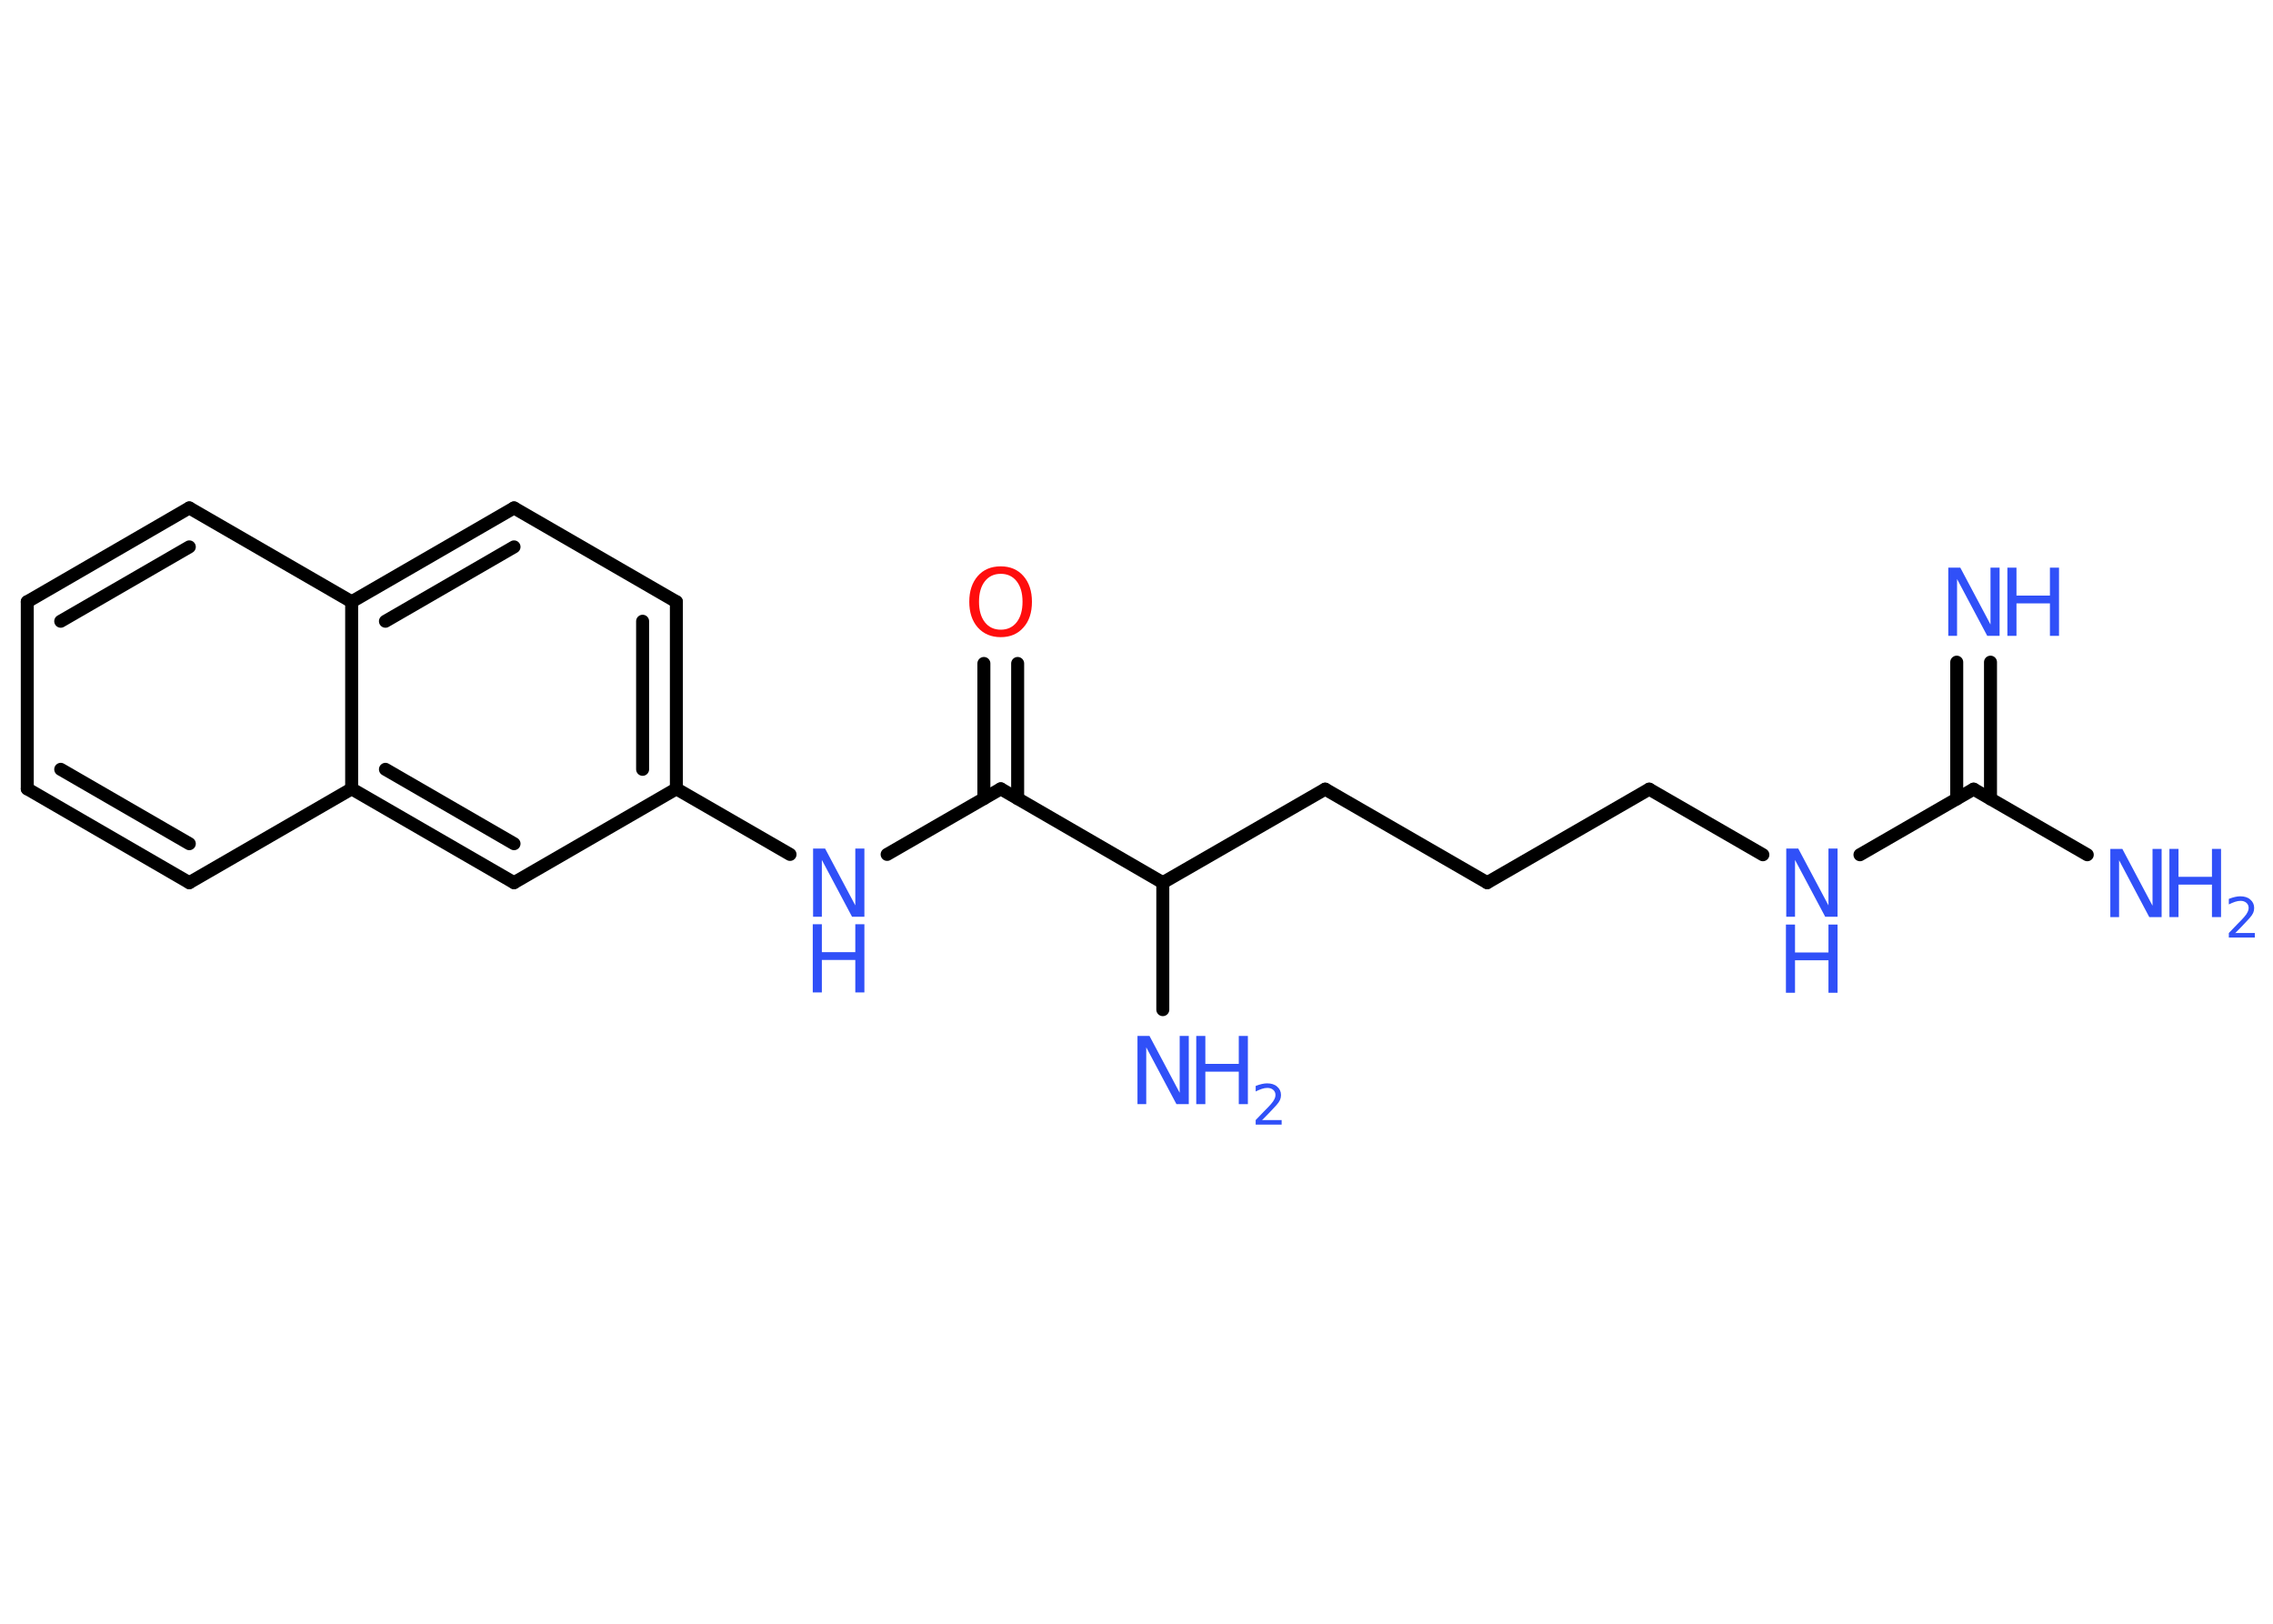 <?xml version='1.0' encoding='UTF-8'?>
<!DOCTYPE svg PUBLIC "-//W3C//DTD SVG 1.1//EN" "http://www.w3.org/Graphics/SVG/1.1/DTD/svg11.dtd">
<svg version='1.2' xmlns='http://www.w3.org/2000/svg' xmlns:xlink='http://www.w3.org/1999/xlink' width='70.0mm' height='50.0mm' viewBox='0 0 70.0 50.0'>
  <desc>Generated by the Chemistry Development Kit (http://github.com/cdk)</desc>
  <g stroke-linecap='round' stroke-linejoin='round' stroke='#000000' stroke-width='.4' fill='#3050F8'>
    <rect x='.0' y='.0' width='70.0' height='50.0' fill='#FFFFFF' stroke='none'/>
    <g id='mol1' class='mol'>
      <g id='mol1bnd1' class='bond'>
        <line x1='61.3' y1='20.39' x2='61.3' y2='24.6'/>
        <line x1='60.26' y1='20.39' x2='60.26' y2='24.6'/>
      </g>
      <line id='mol1bnd2' class='bond' x1='60.78' y1='24.3' x2='64.28' y2='26.32'/>
      <line id='mol1bnd3' class='bond' x1='60.78' y1='24.3' x2='57.28' y2='26.32'/>
      <line id='mol1bnd4' class='bond' x1='54.29' y1='26.32' x2='50.79' y2='24.3'/>
      <line id='mol1bnd5' class='bond' x1='50.79' y1='24.3' x2='45.8' y2='27.18'/>
      <line id='mol1bnd6' class='bond' x1='45.8' y1='27.18' x2='40.81' y2='24.3'/>
      <line id='mol1bnd7' class='bond' x1='40.81' y1='24.3' x2='35.81' y2='27.18'/>
      <line id='mol1bnd8' class='bond' x1='35.81' y1='27.18' x2='35.81' y2='31.09'/>
      <line id='mol1bnd9' class='bond' x1='35.81' y1='27.18' x2='30.82' y2='24.29'/>
      <g id='mol1bnd10' class='bond'>
        <line x1='30.3' y1='24.59' x2='30.3' y2='20.43'/>
        <line x1='31.34' y1='24.59' x2='31.34' y2='20.43'/>
      </g>
      <line id='mol1bnd11' class='bond' x1='30.82' y1='24.29' x2='27.32' y2='26.31'/>
      <line id='mol1bnd12' class='bond' x1='24.33' y1='26.31' x2='20.83' y2='24.29'/>
      <g id='mol1bnd13' class='bond'>
        <line x1='20.83' y1='24.29' x2='20.83' y2='18.53'/>
        <line x1='19.79' y1='23.69' x2='19.79' y2='19.13'/>
      </g>
      <line id='mol1bnd14' class='bond' x1='20.83' y1='18.53' x2='15.83' y2='15.64'/>
      <g id='mol1bnd15' class='bond'>
        <line x1='15.83' y1='15.64' x2='10.83' y2='18.53'/>
        <line x1='15.83' y1='16.84' x2='11.87' y2='19.13'/>
      </g>
      <line id='mol1bnd16' class='bond' x1='10.83' y1='18.53' x2='5.83' y2='15.64'/>
      <g id='mol1bnd17' class='bond'>
        <line x1='5.83' y1='15.64' x2='.84' y2='18.53'/>
        <line x1='5.83' y1='16.84' x2='1.87' y2='19.13'/>
      </g>
      <line id='mol1bnd18' class='bond' x1='.84' y1='18.53' x2='.84' y2='24.29'/>
      <g id='mol1bnd19' class='bond'>
        <line x1='.84' y1='24.29' x2='5.83' y2='27.18'/>
        <line x1='1.87' y1='23.69' x2='5.83' y2='25.98'/>
      </g>
      <line id='mol1bnd20' class='bond' x1='5.83' y1='27.18' x2='10.83' y2='24.29'/>
      <line id='mol1bnd21' class='bond' x1='10.83' y1='18.53' x2='10.83' y2='24.29'/>
      <g id='mol1bnd22' class='bond'>
        <line x1='10.83' y1='24.29' x2='15.83' y2='27.18'/>
        <line x1='11.87' y1='23.69' x2='15.83' y2='25.98'/>
      </g>
      <line id='mol1bnd23' class='bond' x1='20.83' y1='24.29' x2='15.83' y2='27.18'/>
      <g id='mol1atm1' class='atom'>
        <path d='M59.99 17.48h.38l.93 1.75v-1.75h.28v2.1h-.38l-.93 -1.75v1.75h-.27v-2.1z' stroke='none'/>
        <path d='M61.82 17.48h.28v.86h1.03v-.86h.28v2.1h-.28v-1.0h-1.03v1.0h-.28v-2.1z' stroke='none'/>
      </g>
      <g id='mol1atm3' class='atom'>
        <path d='M64.98 26.14h.38l.93 1.75v-1.75h.28v2.1h-.38l-.93 -1.75v1.75h-.27v-2.1z' stroke='none'/>
        <path d='M66.81 26.14h.28v.86h1.03v-.86h.28v2.1h-.28v-1.0h-1.03v1.0h-.28v-2.1z' stroke='none'/>
        <path d='M68.85 28.73h.59v.14h-.8v-.14q.1 -.1 .26 -.27q.17 -.17 .21 -.22q.08 -.09 .11 -.16q.03 -.06 .03 -.12q.0 -.1 -.07 -.16q-.07 -.06 -.18 -.06q-.08 .0 -.17 .03q-.09 .03 -.19 .08v-.17q.1 -.04 .19 -.06q.09 -.02 .16 -.02q.2 .0 .31 .1q.12 .1 .12 .26q.0 .08 -.03 .15q-.03 .07 -.11 .16q-.02 .02 -.13 .14q-.11 .12 -.32 .33z' stroke='none'/>
      </g>
      <g id='mol1atm4' class='atom'>
        <path d='M55.0 26.13h.38l.93 1.75v-1.75h.28v2.1h-.38l-.93 -1.75v1.75h-.27v-2.1z' stroke='none'/>
        <path d='M55.0 28.47h.28v.86h1.03v-.86h.28v2.1h-.28v-1.0h-1.03v1.0h-.28v-2.1z' stroke='none'/>
      </g>
      <g id='mol1atm9' class='atom'>
        <path d='M35.02 31.9h.38l.93 1.75v-1.75h.28v2.1h-.38l-.93 -1.75v1.75h-.27v-2.1z' stroke='none'/>
        <path d='M36.84 31.9h.28v.86h1.03v-.86h.28v2.1h-.28v-1.0h-1.03v1.0h-.28v-2.1z' stroke='none'/>
        <path d='M38.88 34.49h.59v.14h-.8v-.14q.1 -.1 .26 -.27q.17 -.17 .21 -.22q.08 -.09 .11 -.16q.03 -.06 .03 -.12q.0 -.1 -.07 -.16q-.07 -.06 -.18 -.06q-.08 .0 -.17 .03q-.09 .03 -.19 .08v-.17q.1 -.04 .19 -.06q.09 -.02 .16 -.02q.2 .0 .31 .1q.12 .1 .12 .26q.0 .08 -.03 .15q-.03 .07 -.11 .16q-.02 .02 -.13 .14q-.11 .12 -.32 .33z' stroke='none'/>
      </g>
      <path id='mol1atm11' class='atom' d='M30.82 17.67q-.31 .0 -.49 .23q-.18 .23 -.18 .63q.0 .4 .18 .63q.18 .23 .49 .23q.31 .0 .49 -.23q.18 -.23 .18 -.63q.0 -.4 -.18 -.63q-.18 -.23 -.49 -.23zM30.82 17.44q.44 .0 .7 .3q.26 .3 .26 .79q.0 .5 -.26 .79q-.26 .3 -.7 .3q-.44 .0 -.71 -.3q-.26 -.3 -.26 -.79q.0 -.49 .26 -.79q.26 -.3 .71 -.3z' stroke='none' fill='#FF0D0D'/>
      <g id='mol1atm12' class='atom'>
        <path d='M25.03 26.13h.38l.93 1.75v-1.75h.28v2.1h-.38l-.93 -1.75v1.75h-.27v-2.1z' stroke='none'/>
        <path d='M25.03 28.46h.28v.86h1.03v-.86h.28v2.1h-.28v-1.0h-1.03v1.0h-.28v-2.1z' stroke='none'/>
      </g>
    </g>
  </g>
</svg>
